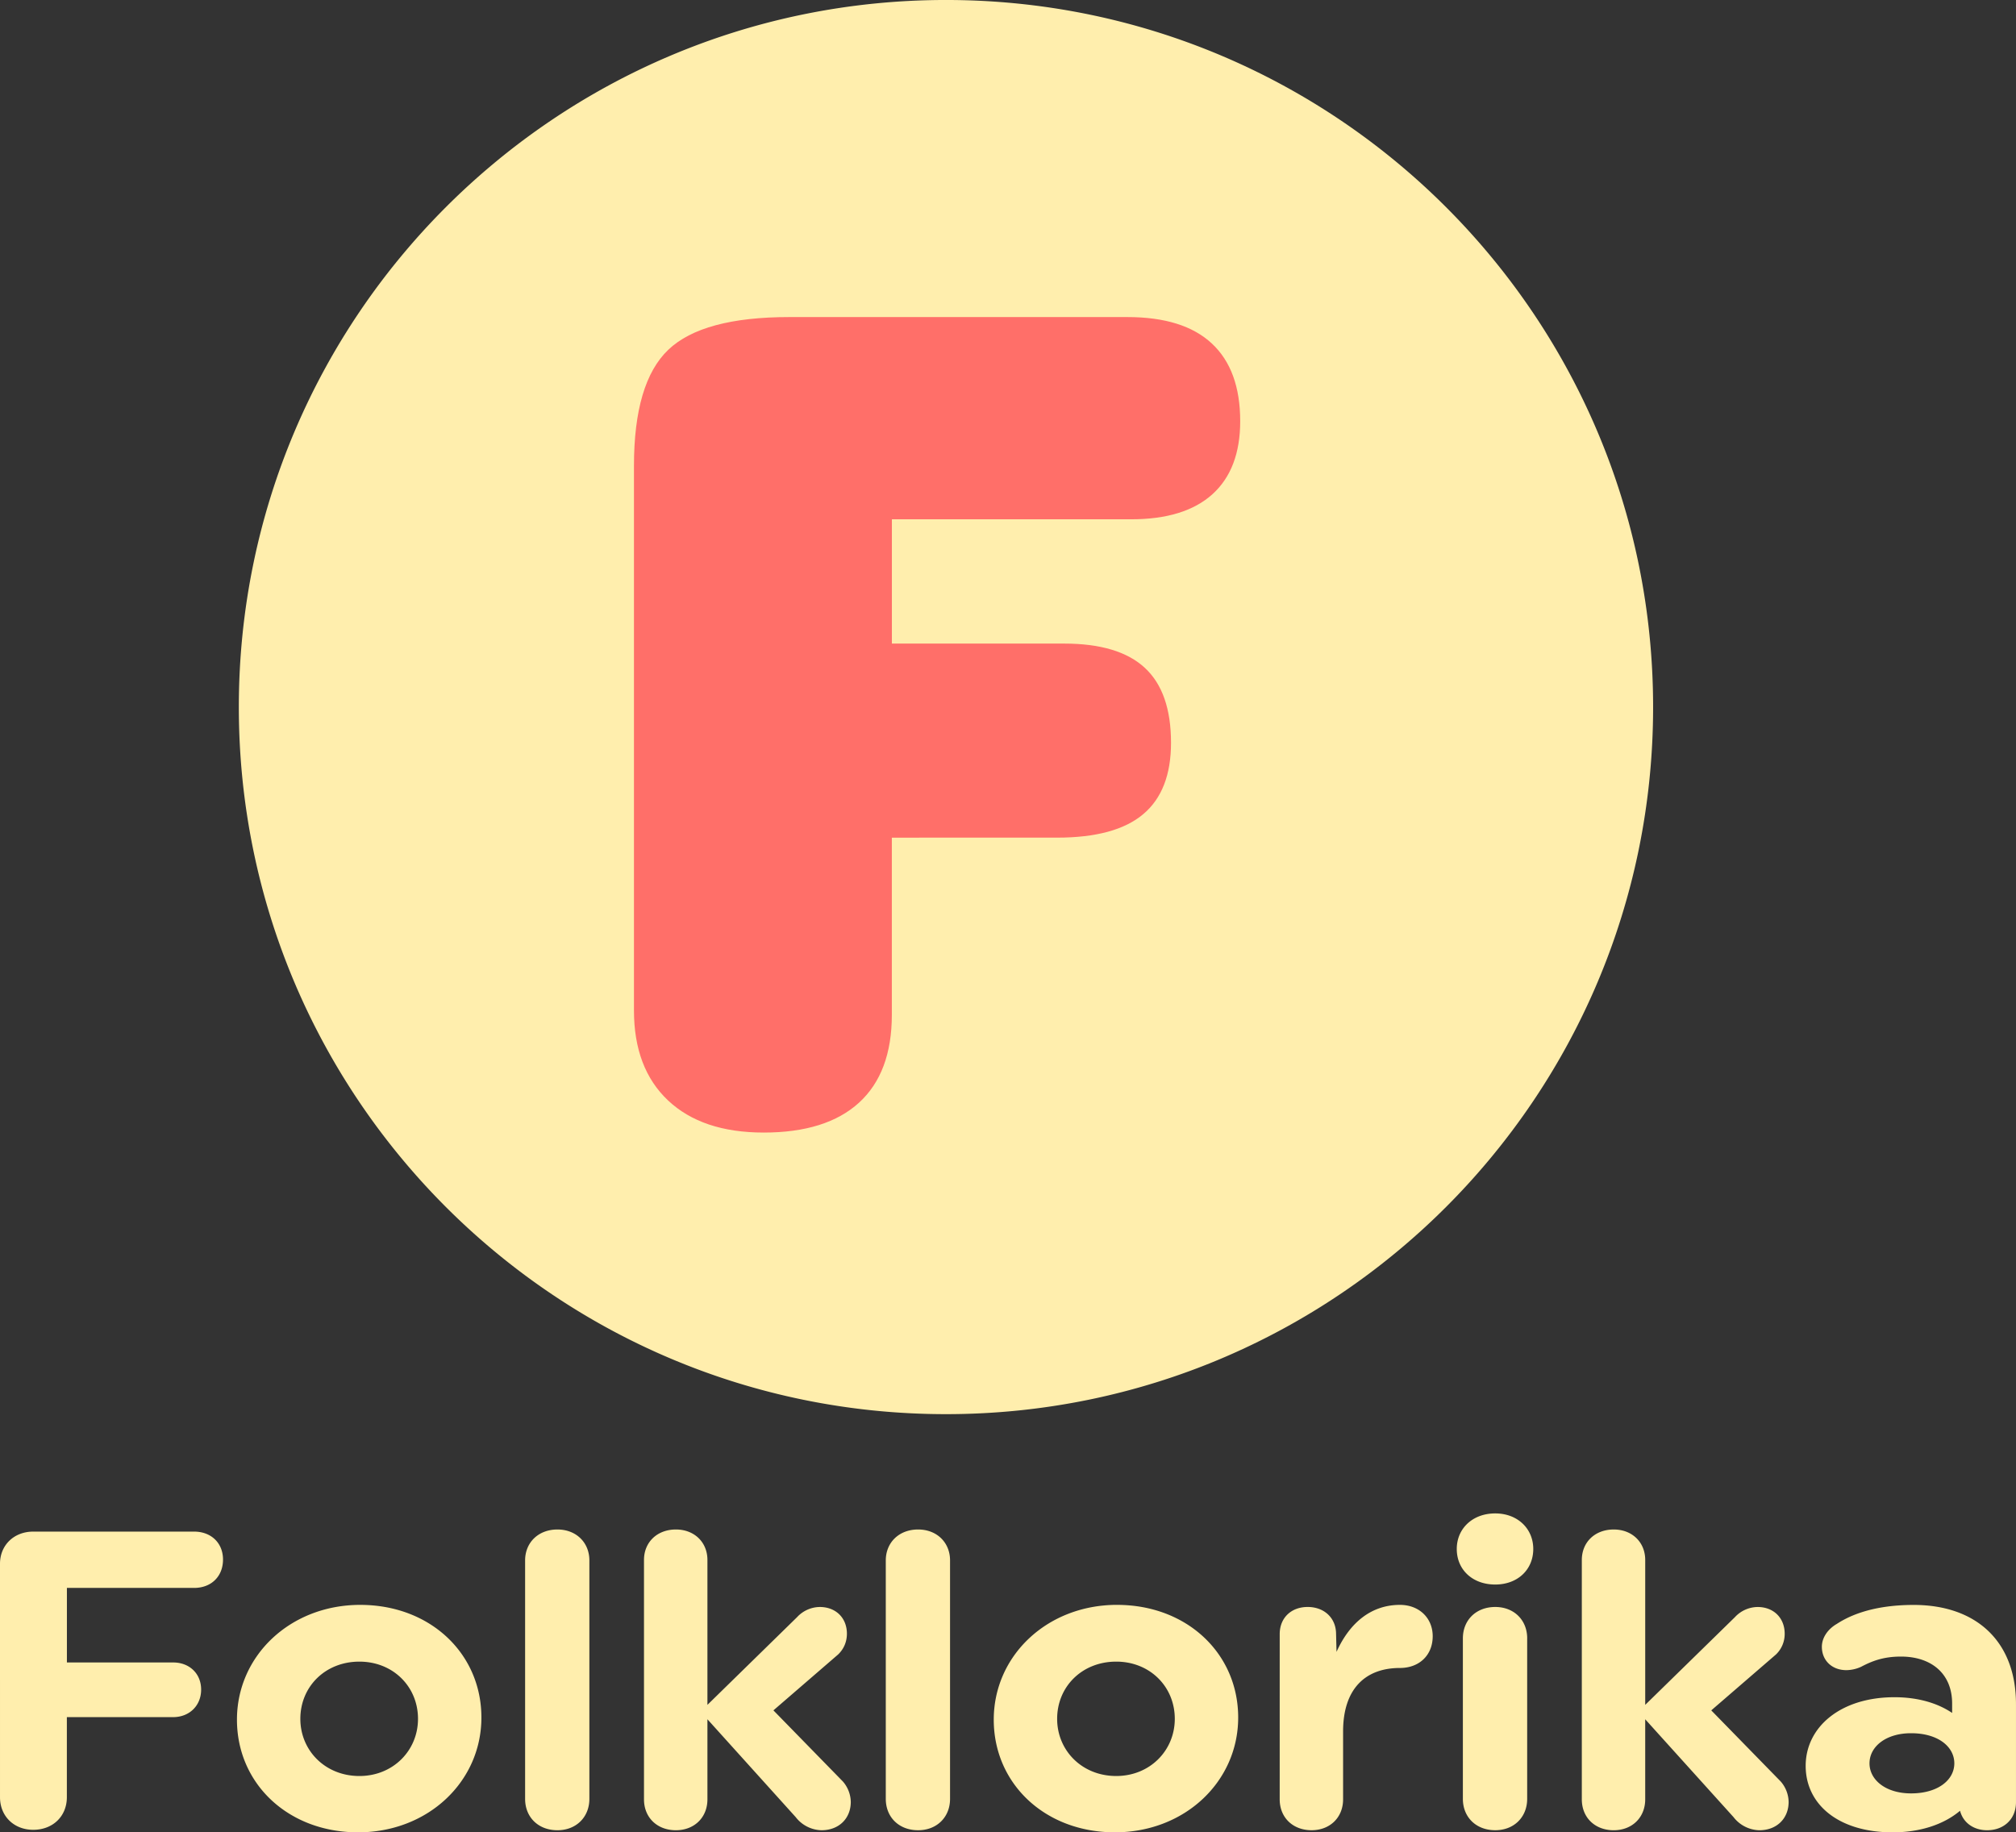 <svg width="211.67mm" height="192.4mm" version="1.1" viewBox="0 0 211.67 192.4" xmlns="http://www.w3.org/2000/svg">
 <rect x="0" y="0" width="211.67" height="192.4" fill="#333333" stroke="none"/>
 <path d="m0 164.2c0-1.953 1.467-3.377 3.49-3.377h16.89c1.793 0 3.035 1.199 3.035 2.935 0 1.78-1.242 2.978-3.03 2.978h-13.36v7.828h11.158c1.694 0 2.935 1.159 2.935 2.848 0 1.694-1.242 2.892-2.939 2.892h-11.159v8.406c0 2.001-1.467 3.425-3.53 3.425-2.023 0-3.49-1.424-3.49-3.425zm37.735 22.287c3.534 0 6.153-2.671 6.153-6.004 0-3.383-2.619-6.006-6.154-6.006-3.582 0-6.199 2.623-6.199 6.006 0 3.334 2.618 6.004 6.201 6.004m0.091-17.969c7.346 0 12.718 5.114 12.718 11.83 0 6.718-5.601 12.053-12.948 12.053-7.348 0-12.718-5.114-12.718-11.831 0-6.716 5.6-12.053 12.948-12.053m24.054-4.672v25.044c0 1.911-1.377 3.291-3.353 3.291-2.018 0-3.394-1.376-3.394-3.291v-25.039c0-1.867 1.376-3.248 3.394-3.248 1.975 0 3.353 1.376 3.353 3.243m5.735-0.043c0-1.867 1.381-3.2 3.351-3.2 1.929 0 3.309 1.333 3.309 3.2v15.214l9.408-9.205a3.3 3.3 0 0 1 2.388-1.072c1.698 0 2.849 1.159 2.849 2.805 0 0.847-0.321 1.603-0.921 2.179l-6.795 5.871 7.298 7.473a3.365 3.365 0 0 1 0.825 2.135c0 1.737-1.237 2.978-3.073 2.978a3.521 3.521 0 0 1-2.71-1.376l-9.269-10.277v8.41c0 1.91-1.381 3.243-3.309 3.243-1.97 0-3.351-1.333-3.351-3.243zm32.134 0.043v25.044c0 1.911-1.376 3.291-3.353 3.291-2.018 0-3.394-1.376-3.394-3.291v-25.039c0-1.867 1.376-3.248 3.394-3.248 1.977 0 3.353 1.376 3.353 3.243m17.446 22.642c3.534 0 6.151-2.671 6.151-6.004 0-3.383-2.618-6.006-6.151-6.006-3.582 0-6.201 2.623-6.201 6.006 0 3.334 2.618 6.004 6.201 6.004m0.086-17.969c7.351 0 12.721 5.114 12.721 11.83 0 6.718-5.6 12.053-12.948 12.053-7.345 0-12.716-5.114-12.716-11.828 0-6.716 5.6-12.057 12.948-12.057m17.076 3.07c0-1.694 1.194-2.848 2.935-2.848 1.745 0 2.983 1.159 2.983 2.848l0.047 1.867c1.425-3.157 3.722-4.935 6.657-4.935 2.018 0 3.442 1.379 3.442 3.29 0 2.001-1.419 3.335-3.442 3.335-3.578 0-5.967 2.135-5.967 6.673v7.12c0 1.91-1.38 3.243-3.308 3.243-1.97 0-3.348-1.333-3.348-3.247zm25.982 0.448v16.854c0 1.911-1.376 3.291-3.351 3.291-2.018 0-3.399-1.376-3.399-3.291v-16.858c0-1.91 1.381-3.291 3.399-3.291 1.975 0 3.353 1.381 3.353 3.291m-7.394-9.382c0-2.137 1.654-3.734 4.037-3.734 2.346 0 3.995 1.597 3.995 3.734 0 2.179-1.649 3.733-3.994 3.733-2.384 0-4.038-1.554-4.038-3.733m13.13 1.155c0-1.867 1.376-3.2 3.351-3.2 1.927 0 3.305 1.333 3.305 3.2v15.214l9.413-9.205a3.3 3.3 0 0 1 2.388-1.072c1.694 0 2.843 1.159 2.843 2.805a2.978 2.978 0 0 1-0.914 2.179l-6.795 5.871 7.298 7.473a3.356 3.356 0 0 1 0.825 2.135c0 1.737-1.237 2.978-3.075 2.978a3.526 3.526 0 0 1-2.708-1.376l-9.275-10.277v8.406c0 1.91-1.377 3.247-3.305 3.247-1.975 0-3.351-1.333-3.351-3.247zm39.111 21.354c0-1.738-1.694-3.162-4.542-3.162-2.666 0-4.364 1.424-4.364 3.161 0 1.738 1.698 3.157 4.364 3.157 2.843 0 4.542-1.424 4.542-3.157m6.474-6.23v10.321c0 1.735-1.243 2.934-3.031 2.934-1.424 0-2.523-0.799-2.843-2.044-1.793 1.51-4.316 2.266-7.073 2.266-5.687 0-9.135-2.93-9.135-6.981 0-4.047 3.625-7.207 9.322-7.207 2.474 0 4.542 0.625 6.055 1.649v-0.981c0-3.205-2.249-4.937-5.37-4.937-1.879 0-3.075 0.49-4.177 1.068a3.705 3.59 0 0 1-1.563 0.356c-1.51 0-2.566-1.025-2.566-2.449 0-0.977 0.644-1.867 1.559-2.4 0.964-0.622 3.351-1.998 8.08-1.998 6.609 0 10.742 3.865 10.742 10.402m-38.1-104.68c0 41.004-33.243 74.246-74.246 74.246-41.006 0-74.246-33.242-74.246-74.246 0-41.004 33.241-74.246 74.246-74.246 41.004 0 74.246 33.242 74.246 74.246" fill="#ffeead" stroke-width="1.231"/>
 <path d="m93.639 87.956v18.606c0 4.042-1.146 7.116-3.434 9.212-2.293 2.097-5.632 3.148-10.017 3.148-4.315 0-7.663-1.125-10.047-3.373-2.388-2.252-3.578-5.402-3.578-9.447v-57.183c0-5.84 1.202-9.899 3.604-12.192 2.406-2.293 6.644-3.434 12.709-3.434h35.49c3.93 0 6.886 0.924 8.874 2.778 1.985 1.85 2.975 4.569 2.975 8.155 0 3.355-0.972 5.913-2.917 7.671-1.945 1.754-4.79 2.631-8.532 2.631h-25.122v13.05h18.089c3.815 0 6.643 0.852 8.47 2.549 1.833 1.694 2.748 4.32 2.748 7.867 0 3.36-0.972 5.862-2.922 7.499-1.945 1.641-4.959 2.462-9.044 2.462z" fill="#ff6f69" stroke-width="1.231" Googl="true"/>
</svg>
